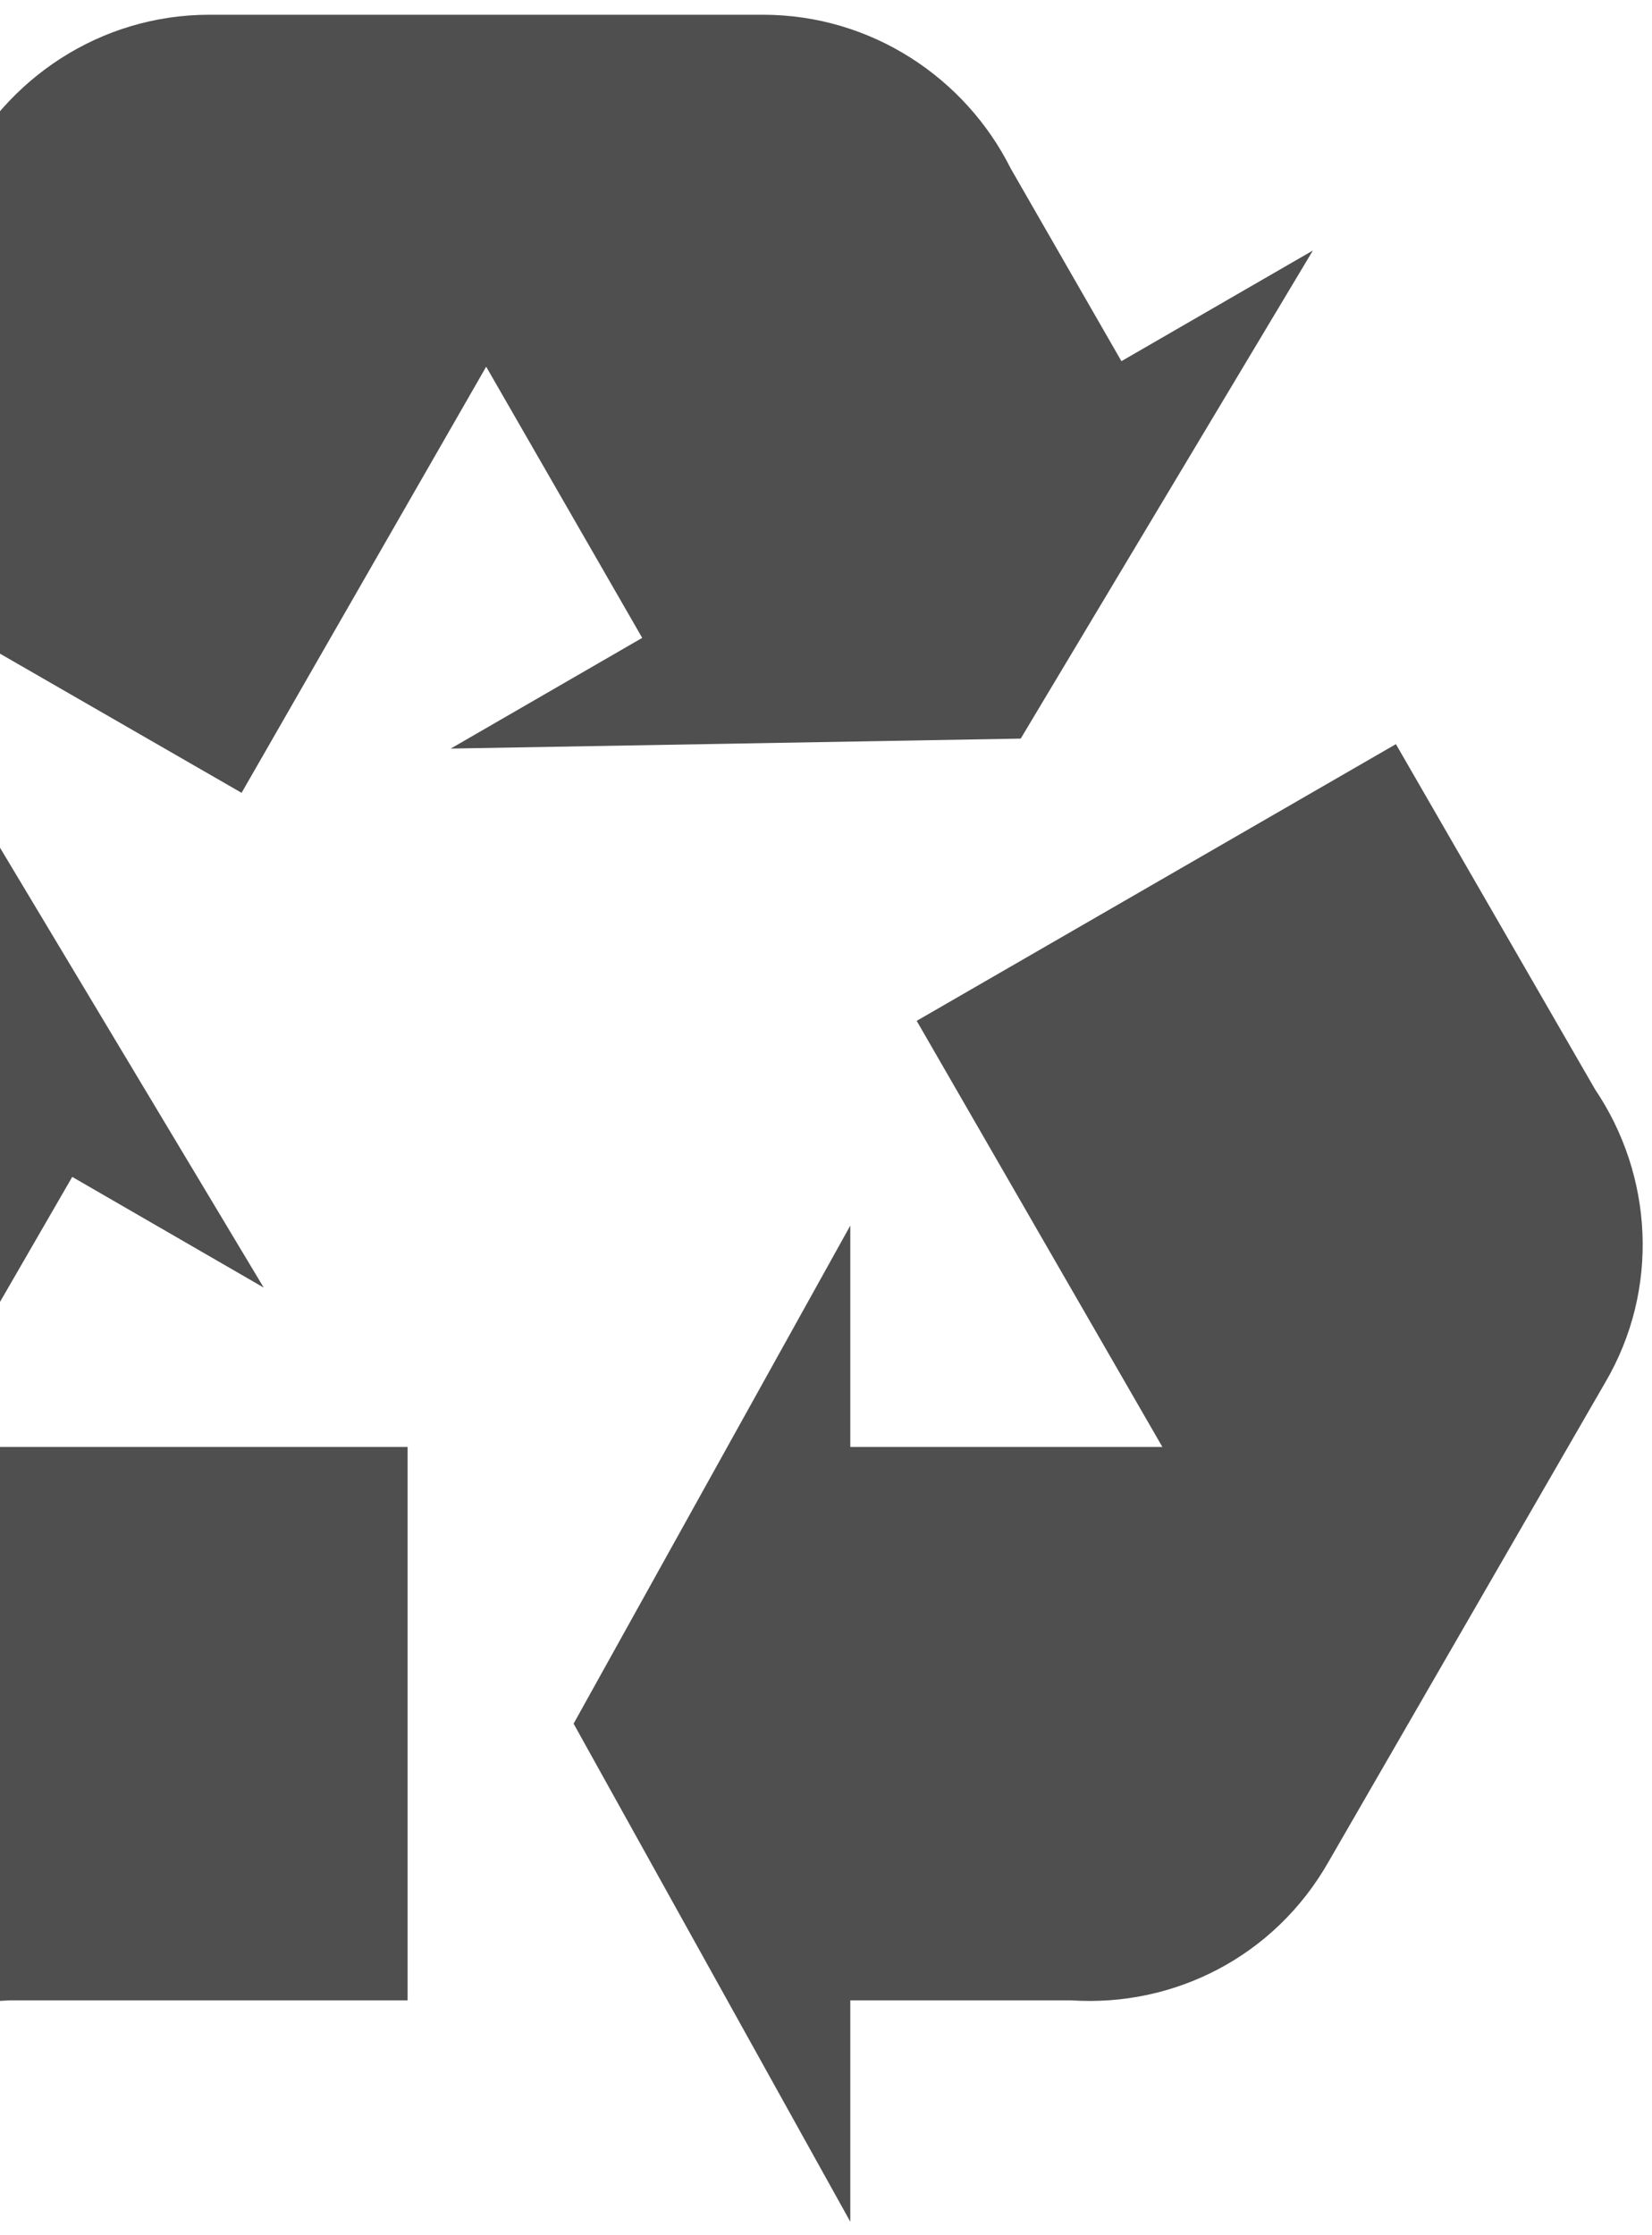 <svg width="51" height="69" viewBox="0 0 51 69" fill="none" xmlns="http://www.w3.org/2000/svg">
<path d="M49.551 42.685L41.01 57.479C39.335 60.418 36.226 61.955 33.083 61.75H26.25V68.583L17.708 53.208L26.25 37.833V44.667H35.885L28.3 31.513L43.094 22.971L49.244 33.631C51.02 36.262 51.26 39.781 49.551 42.685ZM6.467 0.455H23.55C26.899 0.455 29.803 2.403 31.204 5.204L34.62 11.149L40.531 7.733L31.511 22.8L13.915 23.108L19.826 19.691L15.009 11.32L7.458 24.474L-7.37 15.933L-1.22 5.273C0.18 2.437 3.085 0.455 6.467 0.455ZM-7.746 57.513L-16.288 42.719C-17.962 39.815 -17.723 36.33 -15.98 33.699L-12.564 27.788L-18.475 24.372L-0.913 24.645L8.141 39.747L2.23 36.33L-2.587 44.667H12.583V61.75H0.283C-2.895 61.989 -6.038 60.418 -7.746 57.513Z" fill="#4F4F4F"/>
</svg>
